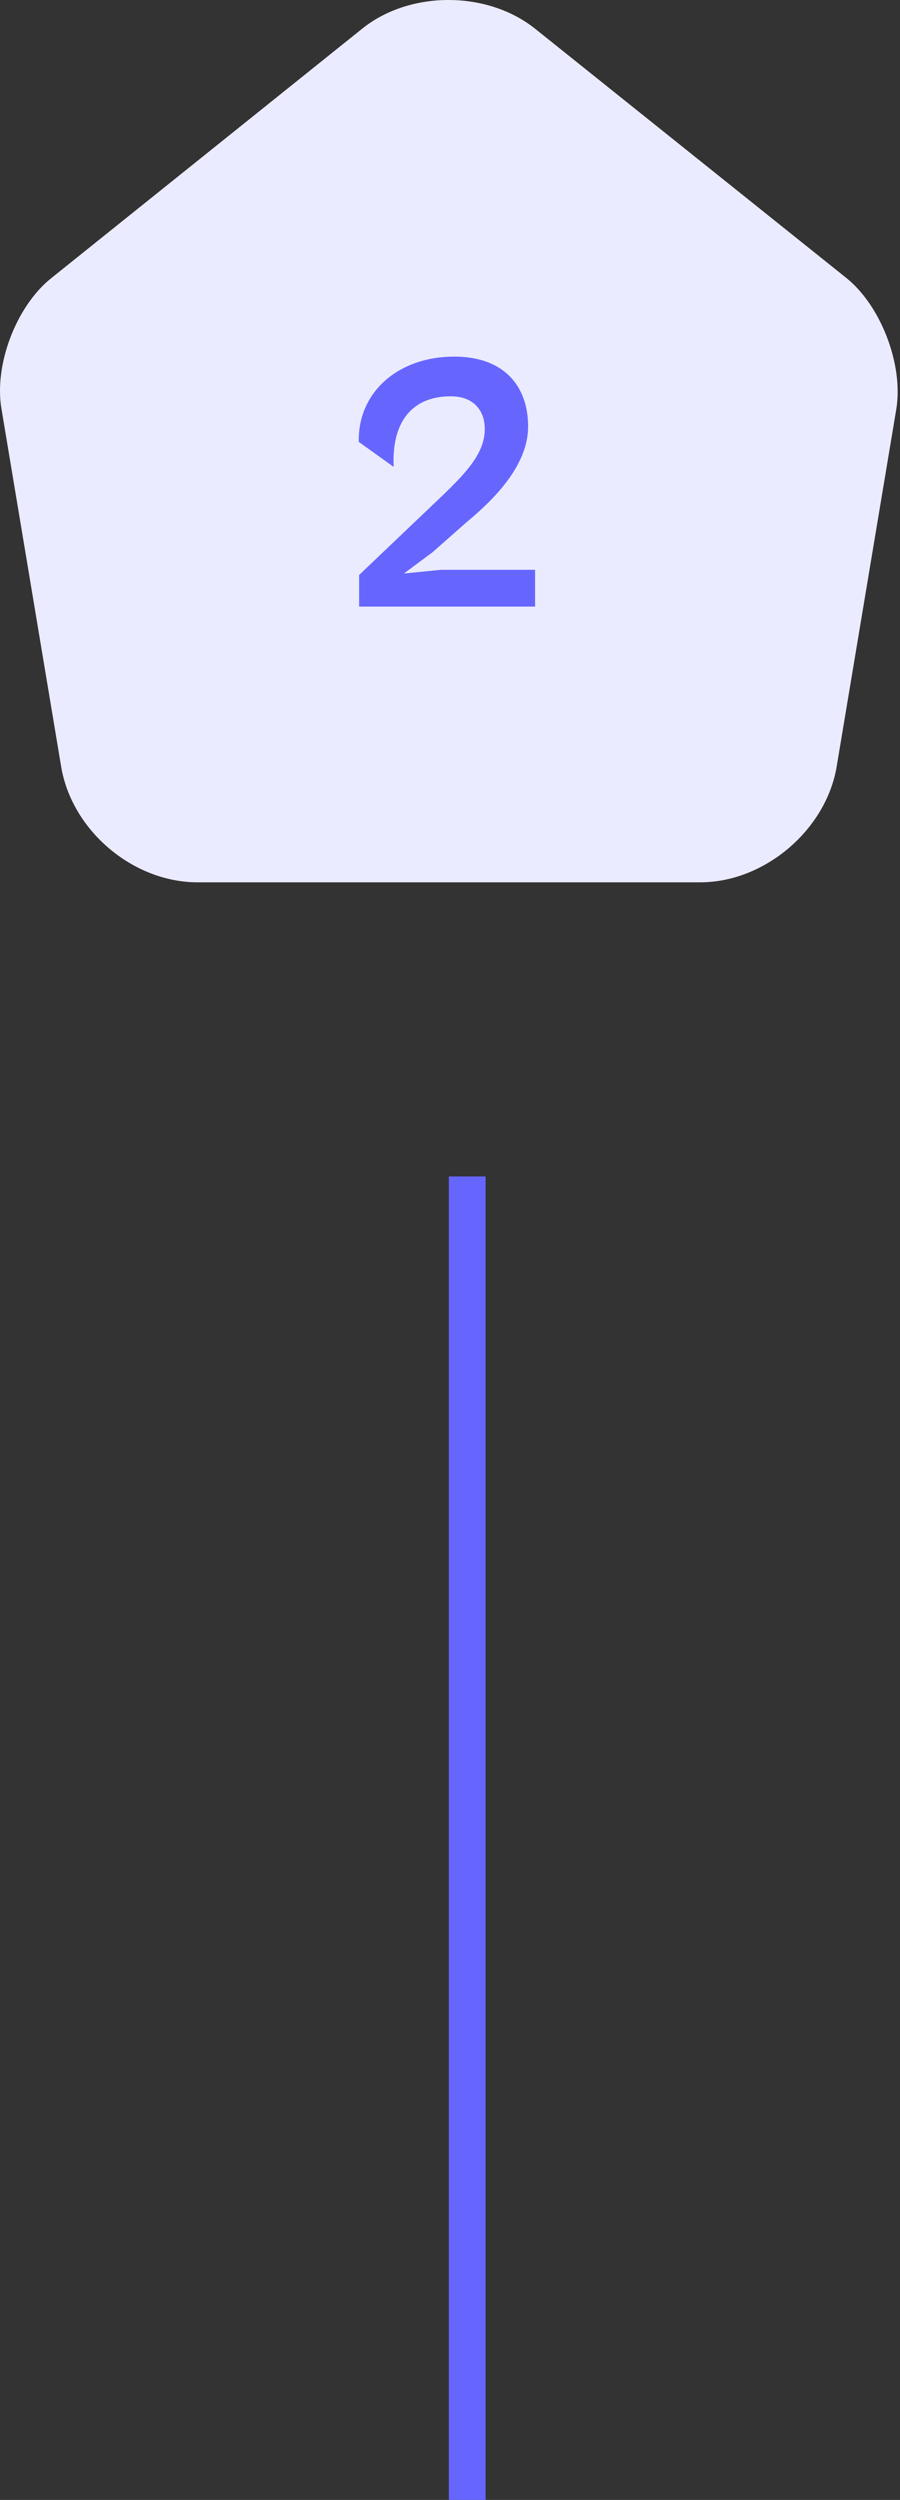 <svg width="49" height="136" viewBox="0 0 49 136" fill="none" xmlns="http://www.w3.org/2000/svg">
<rect x="0" y="0" width="49" height="136" fill="#333333" stroke="none"/>
<path d="M19.725 1.556L2.793 15.13C0.887 16.646 -0.334 19.85 0.081 22.247L3.331 41.715C3.917 45.187 7.24 48 10.758 48H38.123C41.617 48 44.964 45.163 45.55 41.715L48.8 22.247C49.191 19.85 47.969 16.646 46.088 15.13L29.156 1.581C26.542 -0.523 22.315 -0.523 19.725 1.556Z" fill="#EBEBFF"/>
<path d="M29.133 33V31H23.993L21.993 31.2L23.553 30.04L25.413 28.4C26.833 27.22 28.753 25.36 28.753 23.2C28.753 21 27.433 19.4 24.733 19.4C21.653 19.4 19.473 21.36 19.533 24.04L21.433 25.4C21.313 22.82 22.553 21.56 24.533 21.56C25.833 21.56 26.393 22.38 26.393 23.34C26.393 24.6 25.473 25.62 24.173 26.88L19.553 31.28V33H29.133Z" fill="#6666FF"/>
<line x1="25.438" y1="64" x2="25.438" y2="136" stroke="#6666FF" stroke-width="2"/>
</svg>

